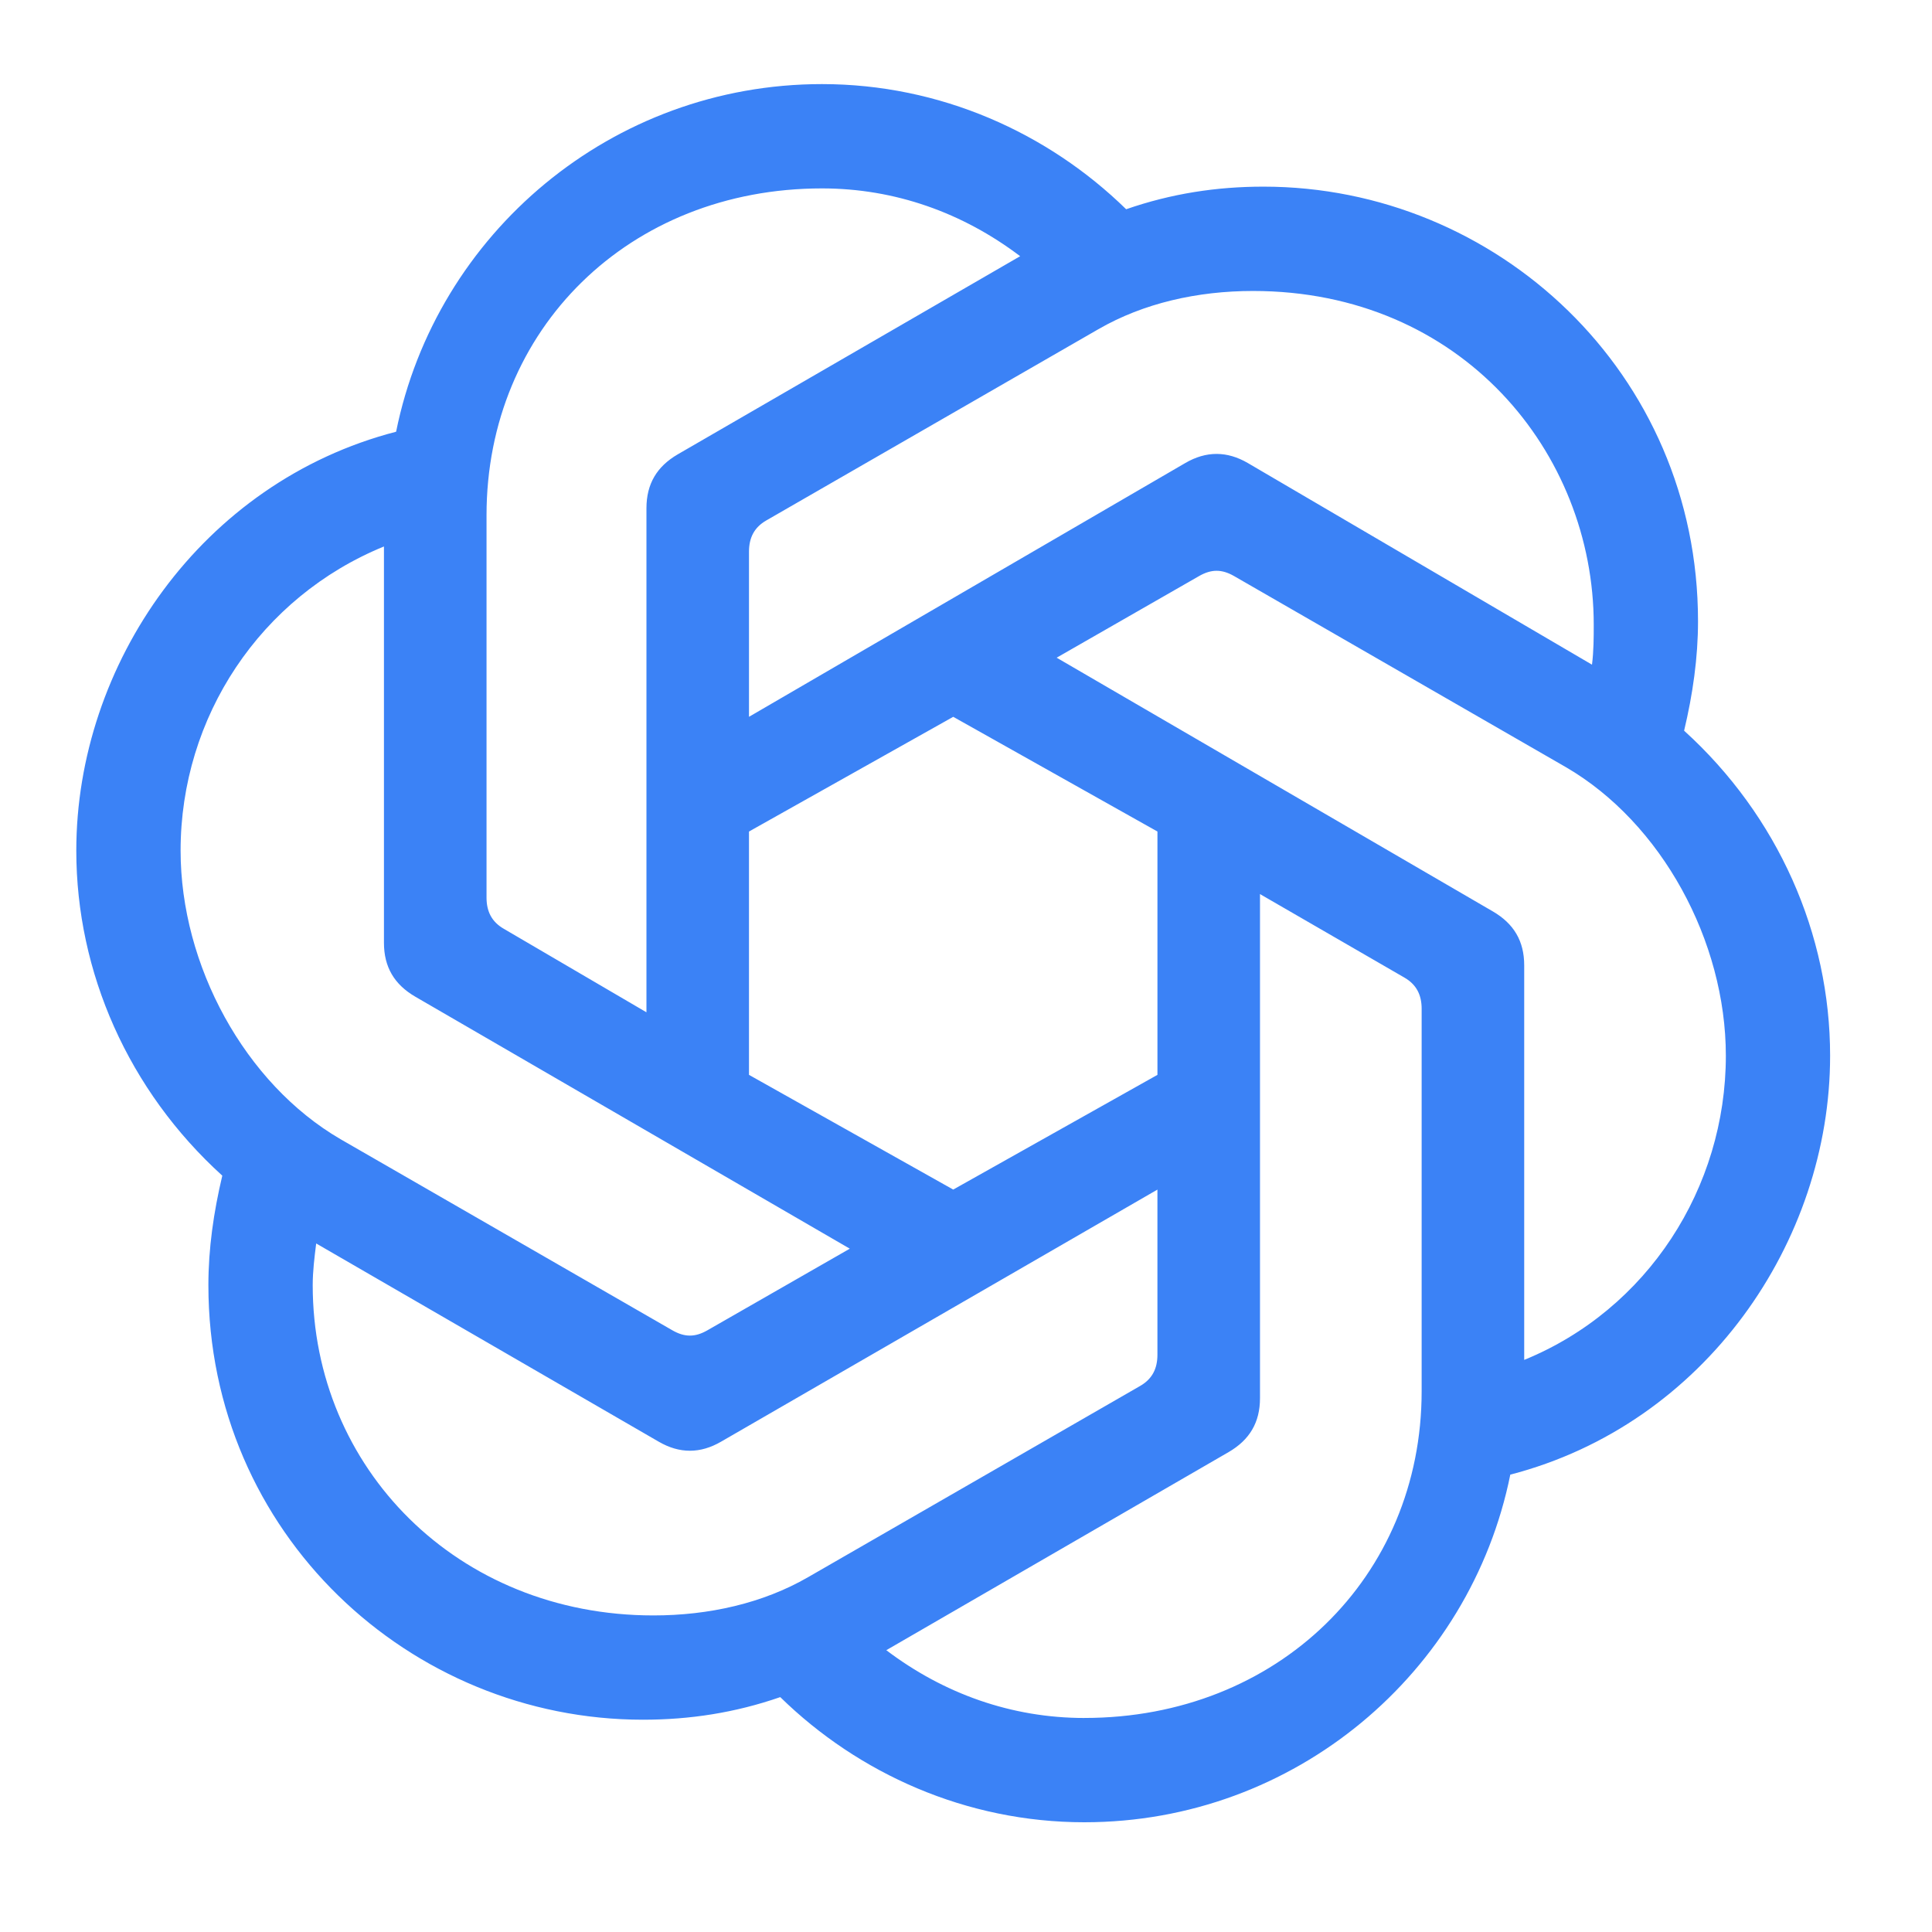 <?xml version="1.0" encoding="UTF-8"?>
<svg width="24" height="24" fill="none" version="1.1" viewBox="0 0 24 24" xmlns="http://www.w3.org/2000/svg"><path transform="matrix(.045 0 0 .045 -4.387 -4.353)" d="m304.25 294.61v-45.583c0-3.839 1.441-6.719 4.798-8.636l91.648-52.78c12.475-7.197 27.35-10.554 42.702-10.554 57.577 0 94.046 44.624 94.046 92.124 0 3.358 0 7.197-0.481 11.036l-95.005-55.66c-5.757-3.357-11.517-3.357-17.274 0zm214 177.53v-108.92c0-6.719-2.881-11.517-8.637-14.875l-120.43-70.053 39.345-22.553c3.358-1.917 6.238-1.917 9.596 0l91.647 52.78c26.392 15.356 44.143 47.982 44.143 79.648 0 36.465-21.59 70.054-55.66 83.97zm-242.31-95.963-39.345-23.03c-3.357-1.917-4.798-4.798-4.798-8.637v-105.56c0-51.339 39.345-90.207 92.606-90.207 20.155 0 38.864 6.719 54.702 18.714l-94.524 54.701c-5.756 3.357-8.636 8.155-8.636 14.875v139.15zm84.689 48.94-56.38-31.667v-67.172l56.38-31.667 56.376 31.667v67.172zm36.226 145.87c-20.154 0-38.863-6.719-54.701-18.713l94.523-54.702c5.757-3.357 8.637-8.155 8.637-14.875v-139.15l39.827 23.03c3.357 1.917 4.798 4.797 4.798 8.637v105.56c0 51.339-39.827 90.207-93.084 90.207zm-113.72-107-91.648-52.779c-26.392-15.357-44.143-47.982-44.143-79.649 0-36.946 22.072-70.053 56.137-83.969v109.4c0 6.719 2.881 11.517 8.637 14.875l119.96 69.571-39.345 22.553c-3.357 1.917-6.238 1.917-9.595 0zm-5.275 78.69c-54.22 0-94.046-40.785-94.046-91.166 0-3.839 0.481-7.678 0.958-11.517l94.524 54.701c5.756 3.358 11.517 3.358 17.273 0l120.43-69.571v45.583c0 3.839-1.44 6.719-4.798 8.636l-91.647 52.78c-12.476 7.197-27.351 10.554-42.703 10.554zm118.99 57.096c58.059 0 106.52-41.263 117.56-95.964 53.739-13.916 88.286-64.297 88.286-115.64 0-33.589-14.393-66.214-40.304-89.726 2.399-10.077 3.839-20.154 3.839-30.226 0-68.613-55.66-119.96-119.96-119.96-12.952 0-25.428 1.917-37.904 6.238-21.595-21.113-51.344-34.547-83.97-34.547-58.058 0-106.52 41.262-117.56 95.963-53.739 13.916-88.286 64.297-88.286 115.64 0 33.589 14.393 66.214 40.304 89.726-2.399 10.077-3.839 20.154-3.839 30.227 0 68.613 55.66 119.96 119.96 119.96 12.953 0 25.429-1.917 37.905-6.238 21.59 21.113 51.339 34.548 83.969 34.548z" clip-path="url(#clipPath989)" fill="#3B82F6" stroke-width="484.28"/><defs><clipPath id="clipPath989"><rect x=".607" y=".1" width="720" height="720" fill="#fff"/></clipPath></defs></svg>
